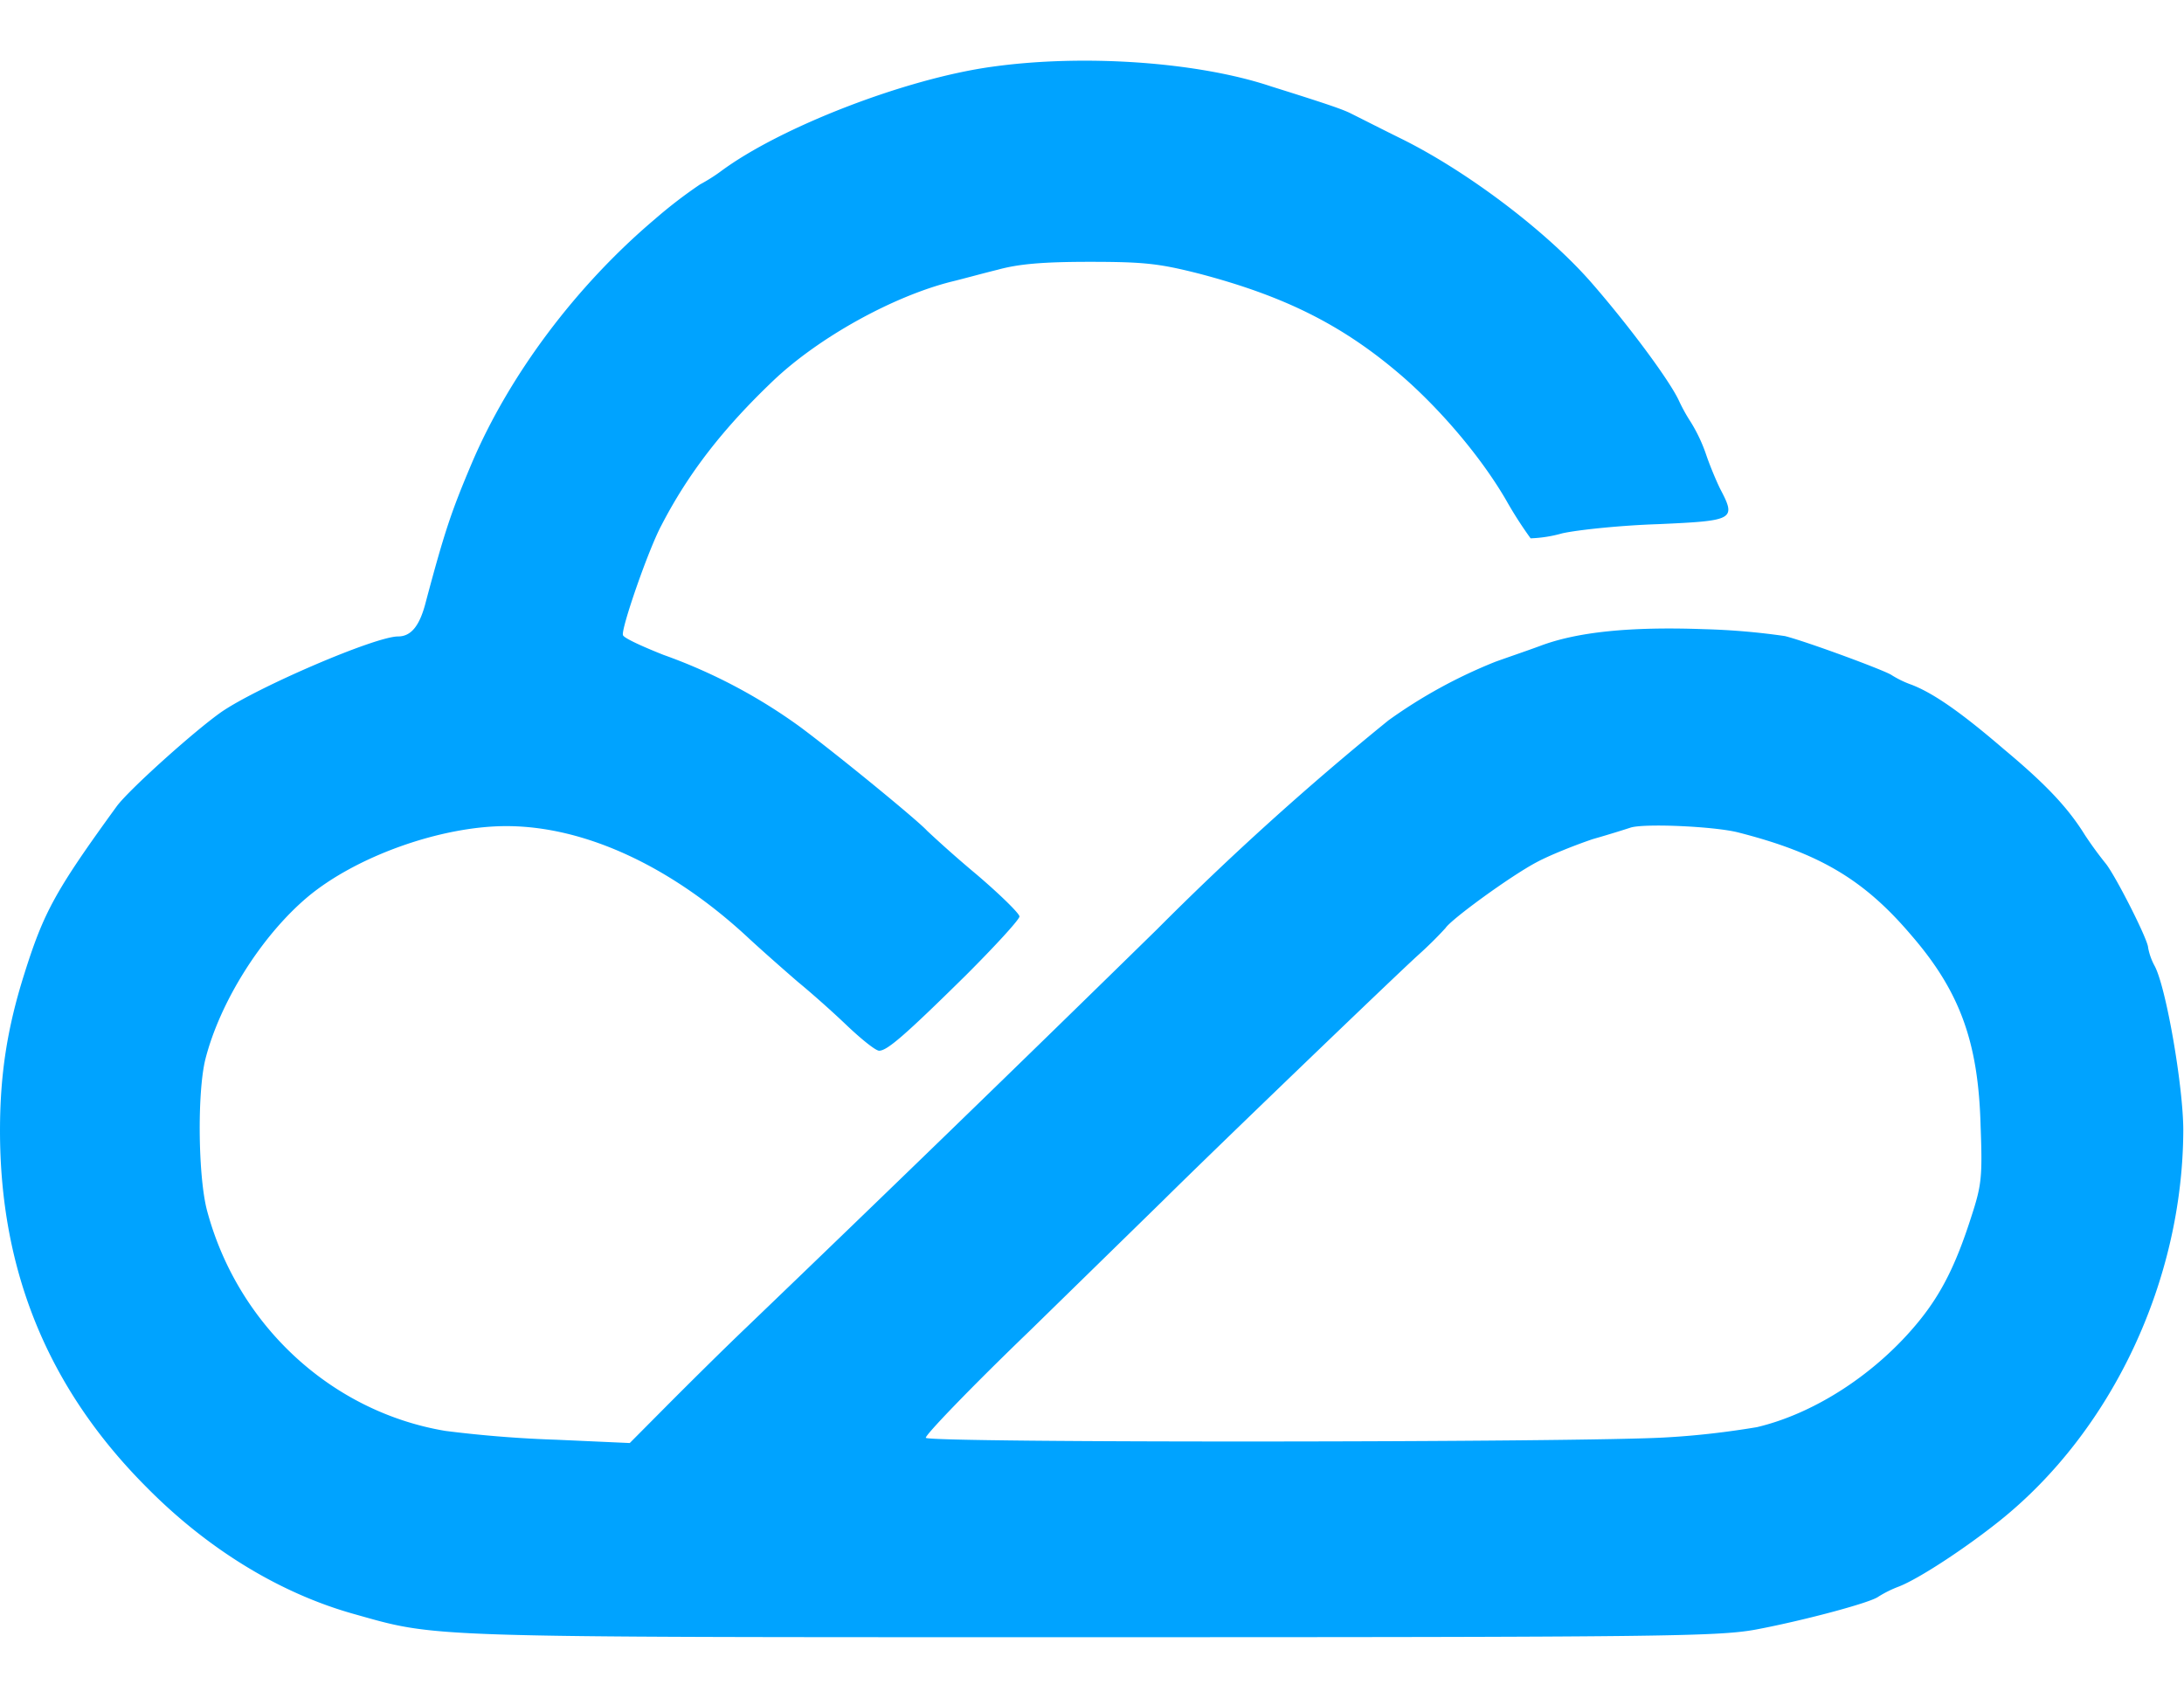 <?xml version="1.0" standalone="no"?><!DOCTYPE svg PUBLIC "-//W3C//DTD SVG 1.1//EN" "http://www.w3.org/Graphics/SVG/1.1/DTD/svg11.dtd"><svg t="1691325307393" class="icon" viewBox="0 0 1317 1024" version="1.1" xmlns="http://www.w3.org/2000/svg" p-id="82436" xmlns:xlink="http://www.w3.org/1999/xlink" width="257.227" height="200"><path d="M598.455 40.229c-52.005 7.095-127.561 36.279-163.621 62.976-3.95 2.926-8.265 5.632-12.727 8.046a283.063 283.063 0 0 0-27.282 20.992c-47.689 40.375-87.771 94.062-110.446 147.383-12.069 28.599-16.091 40.229-27.502 83.017-3.657 14.629-8.85 21.211-16.823 21.211-13.824 0-84.626 30.501-106.569 45.568-16.457 11.557-56.027 47.177-63.122 56.905C33.353 537.307 26.405 550.034 14.629 587.483 4.315 620.105 0 648.192 0 681.984c0 84.626 29.038 155.575 88.503 215.113 36.571 37.01 79.726 63.488 123.977 76.069 52.151 14.629 36.864 14.263 444.635 14.263 342.528 0 377.929-0.439 400.896-4.462 28.014-5.193 69.778-16.238 74.679-19.968a69.193 69.193 0 0 1 12.434-6.144c12.142-4.754 40.009-23.04 60.928-39.79 67.877-54.491 110.226-145.115 110.519-235.374 0-26.112-10.24-85.723-17.189-98.962a37.303 37.303 0 0 1-4.023-11.191c0-4.754-20.261-44.617-25.893-51.127a228.206 228.206 0 0 1-12.142-16.677c-10.24-16.53-23.406-30.574-49.006-51.931-25.673-22.089-42.277-33.646-55.442-38.766a60.709 60.709 0 0 1-12.142-5.851c-3.73-2.706-51.273-20.261-64.366-23.552a413.55 413.55 0 0 0-48.859-4.169c-44.325-1.609-76.434 1.609-98.962 10.167-7.899 2.926-20.187 7.095-26.843 9.509a302.811 302.811 0 0 0-64.439 35.328 1775.47 1775.47 0 0 0-139.557 126.025 34455.406 34455.406 0 0 1-247.735 240.201c-14.555 13.897-36.133 35.328-48.274 47.543l-21.943 22.089-43.886-1.975a726.162 726.162 0 0 1-67.291-5.339c-68.535-11.483-125.074-63.488-143.653-132.608-5.486-20.261-6.071-71.387-1.097-91.502 8.777-34.597 33.792-74.386 61.513-97.792 29.257-24.576 80.457-42.862 119.954-42.862 47.616 0 100.352 24.576 147.017 68.389 8.923 8.192 22.089 19.749 29.038 25.746 7.168 5.851 20.334 17.481 29.038 25.819 8.923 8.485 17.627 15.506 19.749 15.506 4.754 0 15.067-8.777 52.443-45.641 17.554-17.554 32.183-33.499 32.183-35.328 0-1.755-11.63-13.166-25.673-25.161a716.946 716.946 0 0 1-30.062-26.551c-5.12-5.778-52.151-44.398-76.434-62.537A325.998 325.998 0 0 0 400.091 394.971c-12.873-5.12-23.991-10.167-24.43-11.922-1.317-3.438 15.287-51.566 23.259-66.341 16.311-31.525 37.23-58.368 67.291-87.04 27.355-26.039 72.119-50.907 107.666-59.831 5.851-1.39 18.286-4.827 27.794-7.168 12.507-3.438 27.063-4.754 55.369-4.754 32.914 0 41.911 1.024 65.902 7.095 52.443 13.751 87.845 31.598 123.758 62.903 22.967 20.261 46.811 48.274 61.733 74.094a241.371 241.371 0 0 0 14.555 22.674c6.363-0.219 12.873-1.243 19.017-2.999 9.435-2.121 35.474-4.827 58.002-5.559 45.787-2.048 47.104-2.633 37.303-21.285-2.633-5.339-6.437-14.629-8.411-20.48a96.768 96.768 0 0 0-9.289-19.749 103.863 103.863 0 0 1-7.314-13.239c-5.778-12.215-29.769-44.617-52.297-70.51-27.209-31.305-75.703-67.95-115.858-87.625-9.947-4.901-19.822-9.947-29.769-14.921-4.754-2.341-13.166-5.339-47.982-16.238C722.286 37.303 653.385 32.549 598.455 40.229z m449.975 461.897c48.567 12.434 75.557 28.306 104.009 61.806 29.623 34.158 40.594 64.951 41.911 115.2 1.17 31.159 0.585 35.767-5.851 55.442-8.997 28.014-17.701 45.422-31.086 61.952-25.6 31.598-62.757 55.881-97.938 64.219-17.92 2.999-36.133 5.12-54.126 6.144-49.006 3.145-445.147 3.438-447.049 0.293-0.731-1.317 27.209-30.427 62.318-64.219l81.115-79.287c28.379-28.16 137.582-133.193 153.161-147.383 5.778-5.193 11.41-10.679 16.75-16.53 3.438-5.339 39.497-31.598 55.077-39.79 7.753-4.169 22.967-10.24 33.792-13.897 10.825-3.072 21.065-6.363 22.382-6.802 7.607-2.853 51.419-0.878 65.536 2.853z" fill="#00A3FF" p-id="82437"></path></svg>